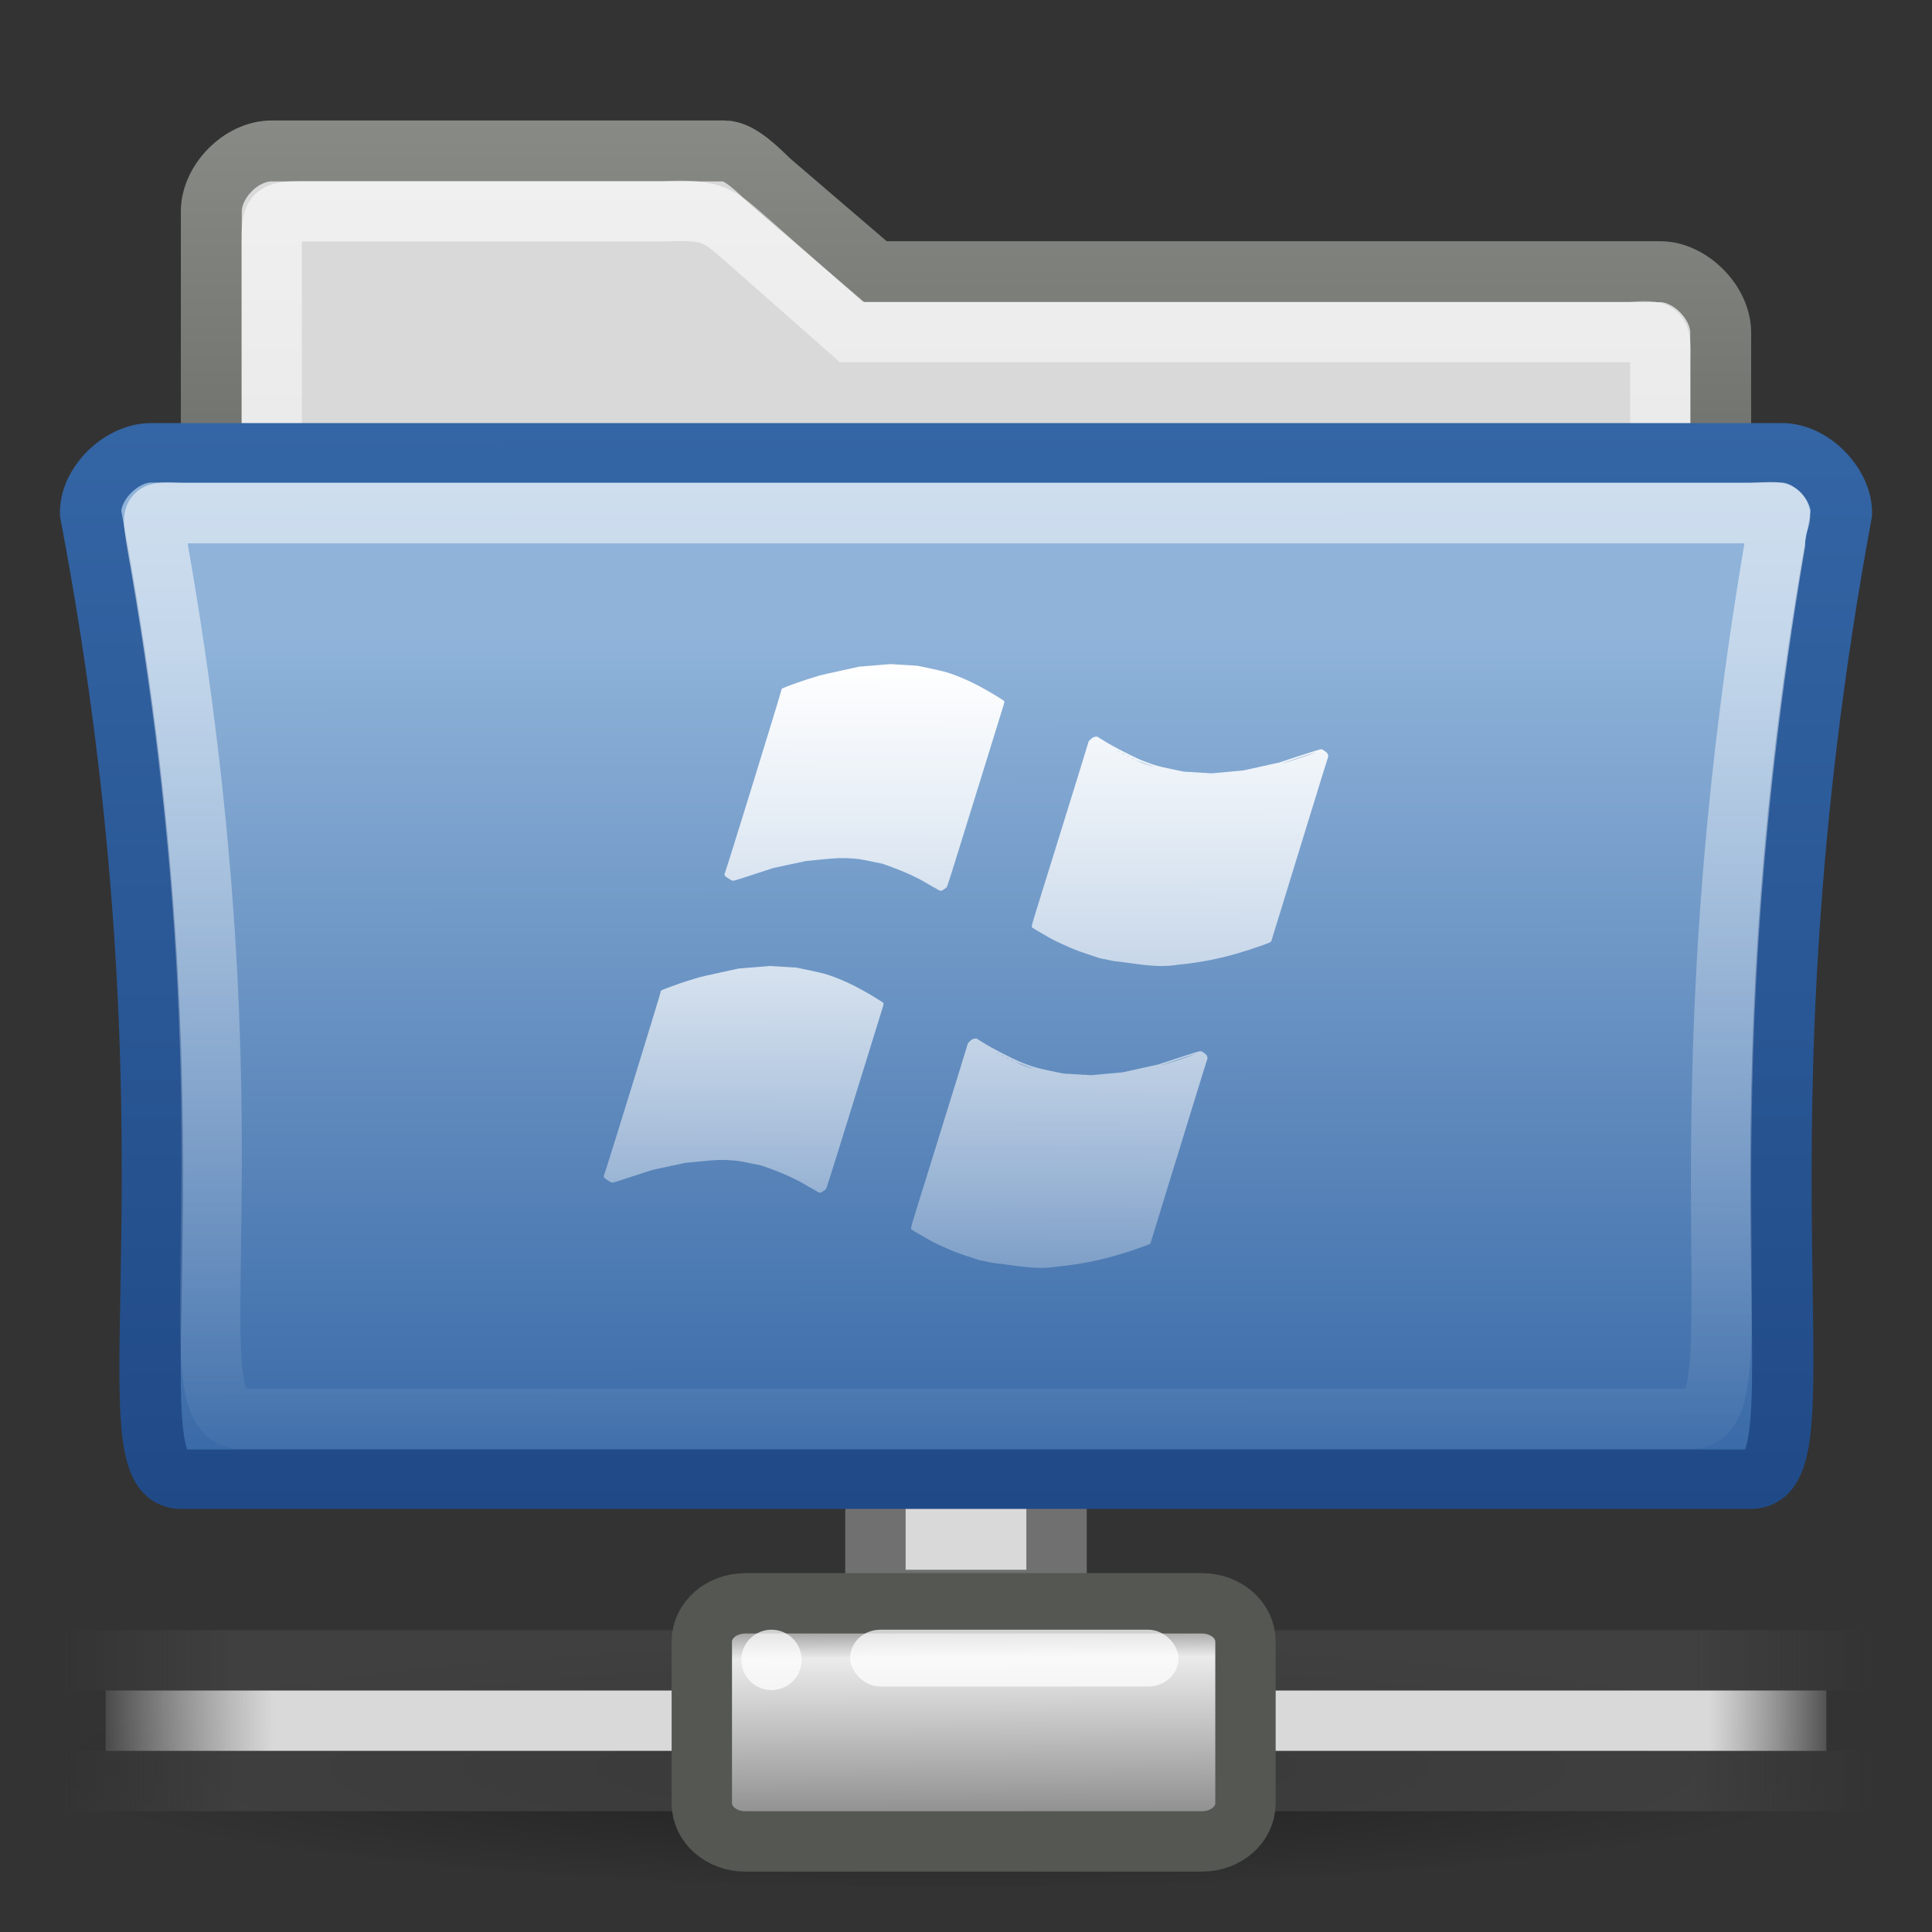 <?xml version="1.0" encoding="UTF-8" standalone="no"?>
<!-- Created with Inkscape (http://www.inkscape.org/) -->
<svg
   xmlns:dc="http://purl.org/dc/elements/1.1/"
   xmlns:cc="http://creativecommons.org/ns#"
   xmlns:rdf="http://www.w3.org/1999/02/22-rdf-syntax-ns#"
   xmlns:svg="http://www.w3.org/2000/svg"
   xmlns="http://www.w3.org/2000/svg"
   xmlns:xlink="http://www.w3.org/1999/xlink"
   xmlns:sodipodi="http://sodipodi.sourceforge.net/DTD/sodipodi-0.dtd"
   xmlns:inkscape="http://www.inkscape.org/namespaces/inkscape"
   width="32px"
   height="32px"
   id="svg7516"
   sodipodi:version="0.32"
   inkscape:version="0.46"
   sodipodi:docname="drawing1.svg"
   inkscape:output_extension="org.inkscape.output.svg.inkscape">
  <rect width="100%" height="100%" fill="#333333" stroke="none"/>
  <defs
     id="defs7518">
    <linearGradient
       id="linearGradient32104"
       inkscape:collect="always">
      <stop
         id="stop32106"
         offset="0"
         style="stop-color:#ffffff;stop-opacity:1" />
      <stop
         id="stop32108"
         offset="1"
         style="stop-color:#ffffff;stop-opacity:0" />
    </linearGradient>
    <linearGradient
       inkscape:collect="always"
       xlink:href="#linearGradient32104"
       id="linearGradient32110"
       gradientUnits="userSpaceOnUse"
       gradientTransform="matrix(0.667,0,0,0.625,-0.667,0.375)"
       x1="24.381"
       y1="20.2"
       x2="24.297"
       y2="37.816" />
    <linearGradient
       inkscape:collect="always"
       id="linearGradient32094">
      <stop
         style="stop-color:#ffffff;stop-opacity:1"
         offset="0"
         id="stop32096" />
      <stop
         style="stop-color:#ffffff;stop-opacity:0"
         offset="1"
         id="stop32098" />
    </linearGradient>
    <linearGradient
       inkscape:collect="always"
       xlink:href="#linearGradient32094"
       id="linearGradient32112"
       gradientUnits="userSpaceOnUse"
       gradientTransform="matrix(0.667,0,0,0.625,-6.7811717e-7,-0.25)"
       x1="24.905"
       y1="18"
       x2="24.813"
       y2="38.75" />
    <linearGradient
       inkscape:collect="always"
       id="linearGradient6704">
      <stop
         style="stop-color:#000000;stop-opacity:1;"
         offset="0"
         id="stop6706" />
      <stop
         style="stop-color:#000000;stop-opacity:0;"
         offset="1"
         id="stop6708" />
    </linearGradient>
    <radialGradient
       inkscape:collect="always"
       xlink:href="#linearGradient6704"
       id="radialGradient9391"
       gradientUnits="userSpaceOnUse"
       gradientTransform="matrix(1,0,0,0.117,0,348.723)"
       cx="1120.375"
       cy="394.781"
       fx="1120.375"
       fy="394.781"
       r="20.625" />
    <linearGradient
       id="linearGradient9347">
      <stop
         id="stop9349"
         offset="0"
         style="stop-color:#7a7a7a;stop-opacity:1;" />
      <stop
         id="stop9351"
         offset="0.198"
         style="stop-color:#ebebeb;stop-opacity:1" />
      <stop
         id="stop9353"
         offset="0.599"
         style="stop-color:#b9b9b9;stop-opacity:1" />
      <stop
         id="stop9355"
         offset="1"
         style="stop-color:#878787;stop-opacity:1" />
    </linearGradient>
    <linearGradient
       inkscape:collect="always"
       xlink:href="#linearGradient9347"
       id="linearGradient6753"
       gradientUnits="userSpaceOnUse"
       gradientTransform="matrix(0.507,0,0,0.458,43.136,11.218)"
       x1="23.1"
       y1="38.297"
       x2="23.144"
       y2="46.038" />
    <linearGradient
       id="linearGradient178">
      <stop
         style="stop-color:#ffffff;stop-opacity:0;"
         offset="0"
         id="stop179" />
      <stop
         style="stop-color:#d9d9d9;stop-opacity:1"
         offset="0.108"
         id="stop180" />
      <stop
         style="stop-color:#d9d9d9;stop-opacity:1"
         offset="0.921"
         id="stop181" />
      <stop
         style="stop-color:#ffffff;stop-opacity:0;"
         offset="1"
         id="stop182" />
    </linearGradient>
    <linearGradient
       inkscape:collect="always"
       xlink:href="#linearGradient178"
       id="linearGradient7832"
       gradientUnits="userSpaceOnUse"
       gradientTransform="matrix(2.137,0,0,9.1235758e-2,36.728,19.75)"
       x1="1.642"
       y1="117.827"
       x2="15.343"
       y2="117.827" />
    <linearGradient
       inkscape:collect="always"
       xlink:href="#linearGradient272"
       id="linearGradient7834"
       gradientUnits="userSpaceOnUse"
       gradientTransform="matrix(6.706,0,0,0.224,35.772,-45.865)"
       x1="0.612"
       y1="372.578"
       x2="5.086"
       y2="372.578" />
    <linearGradient
       id="linearGradient272">
      <stop
         style="stop-color:#474747;stop-opacity:0;"
         offset="0"
         id="stop273" />
      <stop
         style="stop-color:#474747;stop-opacity:1;"
         offset="0.1"
         id="stop275" />
      <stop
         style="stop-color:#474747;stop-opacity:1;"
         offset="0.9"
         id="stop276" />
      <stop
         style="stop-color:#474747;stop-opacity:0;"
         offset="1"
         id="stop274" />
    </linearGradient>
    <linearGradient
       inkscape:collect="always"
       xlink:href="#linearGradient272"
       id="linearGradient7830"
       gradientUnits="userSpaceOnUse"
       gradientTransform="matrix(6.706,0,0,0.224,35.772,-51.785)"
       x1="0.612"
       y1="372.578"
       x2="5.086"
       y2="372.578" />
    <linearGradient
       inkscape:collect="always"
       id="linearGradient6265">
      <stop
         style="stop-color:#ffffff;stop-opacity:1;"
         offset="0"
         id="stop6267" />
      <stop
         style="stop-color:#ffffff;stop-opacity:0;"
         offset="1"
         id="stop6269" />
    </linearGradient>
    <linearGradient
       inkscape:collect="always"
       id="linearGradient8107">
      <stop
         style="stop-color:#3465a4;stop-opacity:1"
         offset="0"
         id="stop8109" />
      <stop
         style="stop-color:#204a87;stop-opacity:1"
         offset="1"
         id="stop8111" />
    </linearGradient>
    <linearGradient
       id="linearGradient4103">
      <stop
         style="stop-color:#8fb3d9;stop-opacity:1"
         offset="0"
         id="stop4105" />
      <stop
         style="stop-color:#3465a4;stop-opacity:1"
         offset="1"
         id="stop4107" />
    </linearGradient>
    <linearGradient
       id="linearGradient17648">
      <stop
         id="stop17650"
         offset="0"
         style="stop-color:#ffffff;stop-opacity:0.6" />
      <stop
         id="stop17652"
         offset="1"
         style="stop-color:#ffffff;stop-opacity:0;" />
    </linearGradient>
    <linearGradient
       inkscape:collect="always"
       id="linearGradient6293">
      <stop
         style="stop-color:#888a85;stop-opacity:1"
         offset="0"
         id="stop6295" />
      <stop
         style="stop-color:#555753;stop-opacity:1"
         offset="1"
         id="stop6297" />
    </linearGradient>
    <linearGradient
       inkscape:collect="always"
       xlink:href="#linearGradient6293"
       id="linearGradient7590"
       gradientUnits="userSpaceOnUse"
       gradientTransform="matrix(0.679,0,0,0.666,-0.302,-3.826)"
       x1="24"
       y1="8.765"
       x2="24"
       y2="26.824" />
    <linearGradient
       inkscape:collect="always"
       xlink:href="#linearGradient17648"
       id="linearGradient7592"
       gradientUnits="userSpaceOnUse"
       gradientTransform="matrix(0.667,0,0,0.667,1.1713318e-4,-3.833)"
       x1="24.001"
       y1="10.239"
       x2="24"
       y2="38.763" />
    <linearGradient
       inkscape:collect="always"
       xlink:href="#linearGradient4103"
       id="linearGradient7594"
       gradientUnits="userSpaceOnUse"
       gradientTransform="matrix(0.994,0,0,0.975,1.647,9.653)"
       x1="256.155"
       y1="191.71"
       x2="256.247"
       y2="457.176" />
    <linearGradient
       inkscape:collect="always"
       xlink:href="#linearGradient8107"
       id="linearGradient7596"
       gradientUnits="userSpaceOnUse"
       x1="291.718"
       y1="133.281"
       x2="291.884"
       y2="455.317" />
    <linearGradient
       inkscape:collect="always"
       xlink:href="#linearGradient6265"
       id="linearGradient7598"
       gradientUnits="userSpaceOnUse"
       gradientTransform="matrix(0.674,0,0,0.654,-0.182,-2.635)"
       x1="25.464"
       y1="14.59"
       x2="25.491"
       y2="42.342" />
  </defs>
  <sodipodi:namedview
     id="base"
     pagecolor="#ffffff"
     bordercolor="#666666"
     borderopacity="1.0"
     inkscape:pageopacity="0.0"
     inkscape:pageshadow="2"
     inkscape:zoom="5.598901"
     inkscape:cx="23.996168"
     inkscape:cy="16.46315"
     inkscape:current-layer="layer1"
     showgrid="true"
     inkscape:grid-bbox="true"
     inkscape:document-units="px"
     inkscape:window-width="641"
     inkscape:window-height="690"
     inkscape:window-x="173"
     inkscape:window-y="353" />
  <g
     id="layer1"
     inkscape:label="Layer 1"
     inkscape:groupmode="layer">
    <rect
       style="fill:#d9d9d9;fill-opacity:1;stroke:#707070;stroke-width:1;stroke-miterlimit:4;stroke-dasharray:none;stroke-opacity:1"
       id="rect8955"
       width="3"
       height="3"
       x="14.5"
       y="23.5" />
    <path
       sodipodi:type="arc"
       style="opacity:0.4;fill:url(#radialGradient9391);fill-opacity:1;fill-rule:evenodd;stroke:none;display:inline;enable-background:new"
       id="path6774"
       sodipodi:cx="1120.375"
       sodipodi:cy="394.78125"
       sodipodi:rx="20.625"
       sodipodi:ry="2.40625"
       d="M 1141,394.781 A 20.625,2.406 0 1 1 1099.75,394.781 A 20.625,2.406 0 1 1 1141,394.781 z"
       transform="matrix(0.727,0,0,0.87,-798.818,-314.293)" />
    <g
       style="display:inline;enable-background:new"
       id="g7753"
       transform="translate(-38.877,-2)">
      <rect
         style="opacity:0.65;fill:url(#linearGradient7830);fill-opacity:1;fill-rule:nonzero;stroke:none;stroke-width:1;marker:none;visibility:visible;display:block;overflow:visible"
         id="rect8601"
         width="30"
         height="1"
         x="39.877"
         y="31" />
      <rect
         style="opacity:0.65;fill:url(#linearGradient7834);fill-opacity:1;fill-rule:nonzero;stroke:none;stroke-width:1;marker:none;visibility:visible;display:block;overflow:visible"
         id="rect8603"
         width="30"
         height="1"
         x="39.877"
         y="29" />
      <rect
         style="fill:url(#linearGradient7832);fill-opacity:1;fill-rule:nonzero;stroke:none;stroke-width:1;marker:none;visibility:visible;display:block;overflow:visible"
         id="rect8605"
         width="28.5"
         height="1"
         x="40.627"
         y="30" />
      <path
         sodipodi:nodetypes="ccccccccccc"
         style="fill:url(#linearGradient6753);fill-opacity:1;fill-rule:nonzero;stroke:#555753;stroke-width:1;stroke-linecap:butt;stroke-linejoin:miter;marker:none;stroke-miterlimit:4;stroke-dashoffset:0;stroke-opacity:1;visibility:visible;display:block;overflow:visible"
         d="M 53.465,28.556 L 51.225,28.556 C 50.822,28.556 50.501,28.837 50.501,29.19 L 50.501,31.866 C 50.501,32.219 50.822,32.5 51.225,32.5 L 58.782,32.5 C 59.186,32.5 59.506,32.219 59.506,31.866 L 59.506,29.19 C 59.506,28.837 59.186,28.556 58.782,28.556 L 56.828,28.556 L 53.465,28.556 z"
         id="path8607" />
      <g
         transform="matrix(0.544,0,0,0.941,42.077,-8.647)"
         id="g8613"
         style="fill:#ffffff;fill-opacity:0.72">
        <rect
           style="fill-rule:nonzero;stroke:none;stroke-width:1.14;marker:none;visibility:visible;display:block;overflow:visible"
           id="rect8615"
           width="10"
           height="1"
           x="20"
           y="40"
           rx="0.919"
           ry="0.531" />
        <path
           sodipodi:type="arc"
           style="fill-rule:nonzero;stroke:none;stroke-width:1.14;marker:none;visibility:visible;display:block;overflow:visible"
           id="path8617"
           sodipodi:cx="18.46875"
           sodipodi:cy="40.625"
           sodipodi:rx="0.53125"
           sodipodi:ry="0.53125"
           d="M 19,40.625 A 0.531,0.531 0 1 1 17.938,40.625 A 0.531,0.531 0 1 1 19,40.625 z"
           transform="matrix(1.729,0,0,1,-14.326,-9.375e-2)" />
      </g>
    </g>
    <path
       d="M 28.5,5.5 C 28.494,5 27.986,4.5 27.5,4.5 L 14.5,4.5 L 12.75,3 C 12.569,2.827 12.256,2.5 12,2.5 L 4.5,2.5 C 3.989,2.5 3.5,3.011 3.5,3.5 L 3.5,4.5 L 3.5,22.5 L 28.5,22.5 L 28.5,5.5 z"
       id="path15"
       style="fill:#d9d9d9;fill-opacity:1;stroke:url(#linearGradient7590);stroke-width:1.009;stroke-miterlimit:4;stroke-dasharray:none"
       sodipodi:nodetypes="ccccccccccc" />
    <path
       d="M 27.5,6 C 27.51,5.459 27.499,5.468 27,5.5 L 14.1,5.5 L 12.4,4 C 11.92,3.589 11.853,3.458 11,3.5 L 5,3.5 C 4.524,3.5 4.5,3.542 4.5,4 L 4.5,21.5 L 27.5,21.5 L 27.5,6 z"
       id="path7263"
       style="opacity:1;fill:none;fill-opacity:1;stroke:url(#linearGradient7592);stroke-width:1;stroke-miterlimit:4;stroke-dasharray:none;stroke-opacity:1"
       sodipodi:nodetypes="cccccccccc" />
    <g
       id="g6091"
       transform="matrix(5.7621238e-2,0,0,5.5895059e-2,1.24,-0.45)"
       style="stroke-width:17.62;stroke-miterlimit:4;stroke-dasharray:none">
      <path
         sodipodi:nodetypes="ccccccc"
         id="path2161"
         d="M 481.766,446.371 L 30.544,446.371 C 8.335,446.371 39.086,347.846 4.512,160.121 C 4.372,151.264 13.405,142.23 21.866,142.23 L 490.444,142.23 C 499.121,142.03 507.91,151.621 507.798,160.121 C 474.112,348.031 504.052,446.371 481.766,446.371 z"
         style="fill:url(#linearGradient7594);fill-opacity:1;fill-rule:evenodd;stroke:url(#linearGradient7596);stroke-width:17.62;stroke-linecap:butt;stroke-linejoin:miter;stroke-miterlimit:4;stroke-dasharray:none;stroke-opacity:1" />
    </g>
    <path
       sodipodi:nodetypes="ccccccc"
       id="path6261"
       d="M 28,23.5 L 4,23.5 C 2.767,23.5 4.369,18.992 2.6,9 C 2.516,8.456 2.488,8.478 3,8.5 L 29,8.5 C 29.759,8.453 29.394,8.478 29.4,9 C 27.702,18.99 29.186,23.516 28,23.5 z"
       style="opacity:0.6;fill:none;fill-opacity:1;fill-rule:evenodd;stroke:url(#linearGradient7598);stroke-width:1;stroke-linecap:butt;stroke-linejoin:miter;stroke-miterlimit:4;stroke-dasharray:none;stroke-opacity:1" />
    <path
       style="fill:url(#linearGradient32110);fill-opacity:1"
       d="M 16.447,20.918 L 16.215,20.871 L 16.009,20.802 C 15.821,20.739 15.787,20.725 15.624,20.651 C 15.466,20.58 15.424,20.558 15.274,20.47 C 15.179,20.415 15.099,20.367 15.096,20.362 C 15.092,20.358 15.089,20.347 15.089,20.338 C 15.089,20.329 15.118,20.229 15.153,20.116 C 15.188,20.003 15.231,19.863 15.249,19.805 C 15.267,19.748 15.302,19.635 15.327,19.556 C 15.406,19.302 15.753,18.183 15.894,17.729 C 15.969,17.488 16.03,17.288 16.03,17.285 C 16.03,17.277 16.07,17.238 16.096,17.219 C 16.109,17.21 16.124,17.205 16.144,17.203 L 16.173,17.2 L 16.253,17.25 C 16.382,17.331 16.465,17.376 16.653,17.471 C 16.843,17.566 16.896,17.59 17.011,17.632 C 17.139,17.679 17.197,17.695 17.407,17.739 L 17.61,17.781 L 17.84,17.795 L 18.07,17.809 L 18.332,17.785 L 18.594,17.761 L 18.889,17.696 L 19.184,17.631 L 19.519,17.521 C 19.746,17.447 19.862,17.411 19.877,17.411 C 19.901,17.411 19.912,17.417 19.957,17.451 C 19.981,17.469 19.988,17.478 19.995,17.499 C 20.001,17.518 20.001,17.528 19.998,17.537 C 19.995,17.543 19.963,17.646 19.926,17.765 C 19.889,17.885 19.681,18.561 19.463,19.268 C 19.245,19.975 19.065,20.561 19.063,20.569 C 19.057,20.605 19.049,20.609 18.838,20.682 C 18.365,20.847 17.969,20.935 17.503,20.98 C 17.144,21.038 16.799,20.955 16.447,20.918 z M 18.026,17.837 C 18.019,17.836 18.01,17.836 18.004,17.837 C 17.999,17.838 18.005,17.839 18.017,17.839 C 18.028,17.839 18.032,17.838 18.026,17.837 z M 18.098,17.837 C 18.093,17.836 18.084,17.836 18.079,17.837 C 18.074,17.838 18.078,17.839 18.089,17.839 C 18.099,17.839 18.103,17.838 18.098,17.837 z M 17.94,17.832 C 17.934,17.831 17.923,17.831 17.916,17.832 C 17.91,17.833 17.915,17.834 17.928,17.834 C 17.942,17.834 17.947,17.833 17.94,17.832 z M 18.151,17.832 C 18.146,17.831 18.139,17.831 18.135,17.832 C 18.132,17.833 18.136,17.835 18.145,17.834 C 18.154,17.834 18.157,17.833 18.151,17.832 z M 17.855,17.827 C 17.848,17.826 17.837,17.826 17.831,17.827 C 17.824,17.828 17.83,17.829 17.843,17.829 C 17.856,17.829 17.861,17.828 17.855,17.827 z M 18.207,17.827 C 18.203,17.826 18.199,17.826 18.197,17.827 C 18.195,17.829 18.198,17.83 18.204,17.83 C 18.21,17.83 18.212,17.829 18.207,17.827 z M 17.764,17.822 C 17.757,17.821 17.748,17.821 17.742,17.822 C 17.737,17.823 17.743,17.824 17.755,17.824 C 17.766,17.824 17.77,17.823 17.764,17.822 z M 18.266,17.822 C 18.262,17.821 18.258,17.821 18.256,17.822 C 18.254,17.824 18.257,17.825 18.263,17.825 C 18.269,17.825 18.27,17.824 18.266,17.822 z M 17.678,17.817 C 17.672,17.816 17.662,17.816 17.657,17.817 C 17.652,17.818 17.657,17.819 17.669,17.819 C 17.681,17.819 17.685,17.818 17.678,17.817 z M 17.104,17.699 C 17.102,17.696 16.862,17.606 16.848,17.602 C 16.827,17.597 16.886,17.623 16.94,17.644 C 17.035,17.68 17.113,17.706 17.104,17.699 z M 19.378,17.603 C 19.537,17.554 19.802,17.462 19.798,17.457 C 19.796,17.456 19.243,17.64 19.239,17.644 C 19.234,17.648 19.245,17.645 19.378,17.603 z M 16.838,17.599 C 16.838,17.598 16.834,17.595 16.829,17.594 C 16.824,17.592 16.822,17.593 16.824,17.596 C 16.827,17.601 16.838,17.603 16.838,17.599 z M 16.784,17.573 C 16.784,17.572 16.774,17.566 16.763,17.561 C 16.751,17.555 16.741,17.552 16.741,17.553 C 16.741,17.554 16.75,17.56 16.761,17.565 C 16.784,17.577 16.784,17.577 16.784,17.573 z M 16.704,17.533 C 16.704,17.532 16.697,17.528 16.688,17.523 C 16.668,17.514 16.666,17.518 16.686,17.528 C 16.703,17.536 16.704,17.537 16.704,17.533 z M 16.624,17.493 C 16.624,17.492 16.614,17.486 16.602,17.481 C 16.59,17.475 16.581,17.472 16.581,17.473 C 16.581,17.475 16.59,17.48 16.601,17.486 C 16.624,17.497 16.624,17.497 16.624,17.493 z M 16.543,17.454 C 16.543,17.452 16.536,17.448 16.527,17.443 C 16.507,17.434 16.506,17.438 16.526,17.448 C 16.543,17.457 16.543,17.457 16.543,17.454 z M 13.553,19.746 C 13.541,19.74 13.528,19.732 13.523,19.729 C 13.519,19.725 13.489,19.708 13.457,19.691 C 13.424,19.674 13.363,19.638 13.32,19.612 C 13.199,19.538 12.973,19.435 12.778,19.364 L 12.617,19.306 L 12.427,19.267 C 12.259,19.232 12.226,19.227 12.133,19.22 C 11.954,19.206 11.875,19.209 11.596,19.237 L 11.35,19.261 L 11.077,19.319 L 10.805,19.378 L 10.48,19.484 C 10.194,19.578 10.153,19.591 10.135,19.587 C 10.111,19.583 10.014,19.52 10.005,19.503 C 9.998,19.488 9.998,19.463 10.006,19.461 C 10.015,19.458 10.951,16.429 10.944,16.422 C 10.934,16.409 10.967,16.394 11.163,16.323 C 11.283,16.279 11.468,16.219 11.577,16.188 C 11.611,16.179 11.772,16.142 11.935,16.107 L 12.232,16.042 L 12.489,16.021 L 12.746,16 L 12.97,16.013 L 13.195,16.027 L 13.406,16.071 C 13.522,16.096 13.64,16.123 13.668,16.132 C 13.871,16.194 14.091,16.291 14.32,16.42 C 14.449,16.492 14.624,16.6 14.63,16.611 C 14.639,16.625 14.637,16.633 14.609,16.723 C 14.594,16.769 14.473,17.16 14.34,17.592 C 14.206,18.023 14.006,18.669 13.895,19.027 C 13.784,19.386 13.689,19.685 13.683,19.692 C 13.669,19.71 13.599,19.756 13.585,19.756 C 13.579,19.756 13.565,19.751 13.553,19.746 z"
       id="path31581"
       sodipodi:nodetypes="cccsssssssssscccsscccccccccsssssssscccssccssccssccssccssccssccssccssccssccssccssccssccsssccssccsssccssccssscccscccccsssssscccccccssssssssc" />
    <path
       style="fill:url(#linearGradient32112);fill-opacity:1"
       d="M 18.447,15.918 L 18.215,15.871 L 18.009,15.802 C 17.821,15.739 17.787,15.725 17.624,15.651 C 17.466,15.58 17.424,15.558 17.274,15.47 C 17.179,15.415 17.099,15.367 17.096,15.362 C 17.092,15.358 17.089,15.347 17.089,15.338 C 17.089,15.329 17.118,15.229 17.153,15.116 C 17.188,15.003 17.231,14.863 17.249,14.805 C 17.267,14.748 17.302,14.635 17.327,14.556 C 17.406,14.302 17.753,13.183 17.894,12.729 C 17.969,12.488 18.03,12.288 18.03,12.285 C 18.03,12.277 18.07,12.238 18.096,12.219 C 18.109,12.21 18.124,12.205 18.144,12.203 L 18.173,12.2 L 18.253,12.25 C 18.382,12.331 18.465,12.376 18.653,12.471 C 18.843,12.566 18.896,12.59 19.011,12.632 C 19.139,12.679 19.197,12.695 19.407,12.739 L 19.61,12.781 L 19.84,12.795 L 20.07,12.809 L 20.332,12.785 L 20.594,12.761 L 20.889,12.696 L 21.184,12.631 L 21.519,12.521 C 21.746,12.447 21.862,12.411 21.877,12.411 C 21.901,12.411 21.912,12.417 21.957,12.451 C 21.981,12.469 21.988,12.478 21.995,12.499 C 22.001,12.518 22.001,12.528 21.998,12.537 C 21.995,12.543 21.963,12.646 21.926,12.765 C 21.889,12.885 21.681,13.561 21.463,14.268 C 21.245,14.975 21.065,15.561 21.063,15.569 C 21.057,15.605 21.049,15.609 20.838,15.682 C 20.365,15.847 19.969,15.935 19.503,15.98 C 19.144,16.038 18.799,15.955 18.447,15.918 z M 20.026,12.837 C 20.019,12.836 20.01,12.836 20.004,12.837 C 19.999,12.838 20.005,12.839 20.017,12.839 C 20.028,12.839 20.032,12.838 20.026,12.837 z M 20.098,12.837 C 20.093,12.836 20.084,12.836 20.079,12.837 C 20.074,12.838 20.078,12.839 20.089,12.839 C 20.099,12.839 20.103,12.838 20.098,12.837 z M 19.94,12.832 C 19.934,12.831 19.923,12.831 19.916,12.832 C 19.91,12.833 19.915,12.834 19.928,12.834 C 19.942,12.834 19.947,12.833 19.94,12.832 z M 20.151,12.832 C 20.146,12.831 20.139,12.831 20.135,12.832 C 20.132,12.833 20.136,12.835 20.145,12.834 C 20.154,12.834 20.157,12.833 20.151,12.832 z M 19.855,12.827 C 19.848,12.826 19.837,12.826 19.831,12.827 C 19.824,12.828 19.83,12.829 19.843,12.829 C 19.856,12.829 19.861,12.828 19.855,12.827 z M 20.207,12.827 C 20.203,12.826 20.199,12.826 20.197,12.827 C 20.195,12.829 20.198,12.83 20.204,12.83 C 20.21,12.83 20.212,12.829 20.207,12.827 z M 19.764,12.822 C 19.757,12.821 19.748,12.821 19.742,12.822 C 19.737,12.823 19.743,12.824 19.755,12.824 C 19.766,12.824 19.77,12.823 19.764,12.822 z M 20.266,12.822 C 20.262,12.821 20.258,12.821 20.256,12.822 C 20.254,12.824 20.257,12.825 20.263,12.825 C 20.269,12.825 20.27,12.824 20.266,12.822 z M 19.678,12.817 C 19.672,12.816 19.662,12.816 19.657,12.817 C 19.652,12.818 19.657,12.819 19.669,12.819 C 19.681,12.819 19.685,12.818 19.678,12.817 z M 19.104,12.699 C 19.102,12.696 18.862,12.606 18.848,12.602 C 18.827,12.597 18.886,12.623 18.94,12.644 C 19.035,12.68 19.113,12.706 19.104,12.699 z M 21.378,12.603 C 21.537,12.554 21.802,12.462 21.798,12.457 C 21.796,12.456 21.243,12.64 21.239,12.644 C 21.234,12.648 21.245,12.645 21.378,12.603 z M 18.838,12.599 C 18.838,12.598 18.834,12.595 18.829,12.594 C 18.824,12.592 18.822,12.593 18.824,12.596 C 18.827,12.601 18.838,12.603 18.838,12.599 z M 18.784,12.573 C 18.784,12.572 18.774,12.566 18.763,12.561 C 18.751,12.555 18.741,12.552 18.741,12.553 C 18.741,12.554 18.75,12.56 18.761,12.565 C 18.784,12.577 18.784,12.577 18.784,12.573 z M 18.704,12.533 C 18.704,12.532 18.697,12.528 18.688,12.523 C 18.668,12.514 18.666,12.518 18.686,12.528 C 18.703,12.536 18.704,12.537 18.704,12.533 z M 18.624,12.493 C 18.624,12.492 18.614,12.486 18.602,12.481 C 18.59,12.475 18.581,12.472 18.581,12.473 C 18.581,12.475 18.59,12.48 18.601,12.486 C 18.624,12.497 18.624,12.497 18.624,12.493 z M 18.543,12.454 C 18.543,12.452 18.536,12.448 18.527,12.443 C 18.507,12.434 18.506,12.438 18.526,12.448 C 18.543,12.457 18.543,12.457 18.543,12.454 z M 15.553,14.746 C 15.541,14.74 15.528,14.732 15.523,14.729 C 15.519,14.725 15.489,14.708 15.457,14.691 C 15.424,14.674 15.363,14.638 15.32,14.612 C 15.199,14.538 14.973,14.435 14.778,14.364 L 14.617,14.306 L 14.427,14.267 C 14.259,14.232 14.226,14.227 14.133,14.22 C 13.954,14.206 13.875,14.209 13.596,14.237 L 13.35,14.261 L 13.077,14.319 L 12.805,14.378 L 12.48,14.484 C 12.194,14.578 12.153,14.591 12.135,14.587 C 12.111,14.583 12.014,14.52 12.005,14.503 C 11.998,14.488 11.998,14.463 12.006,14.461 C 12.015,14.458 12.951,11.429 12.944,11.422 C 12.934,11.409 12.967,11.394 13.163,11.323 C 13.283,11.279 13.468,11.219 13.577,11.188 C 13.611,11.179 13.772,11.142 13.935,11.107 L 14.232,11.042 L 14.489,11.021 L 14.746,11 L 14.97,11.013 L 15.195,11.027 L 15.406,11.071 C 15.522,11.096 15.64,11.123 15.668,11.132 C 15.871,11.194 16.091,11.291 16.32,11.42 C 16.449,11.492 16.624,11.6 16.63,11.611 C 16.639,11.625 16.637,11.633 16.609,11.723 C 16.594,11.769 16.473,12.16 16.34,12.592 C 16.206,13.023 16.006,13.669 15.895,14.027 C 15.784,14.386 15.689,14.685 15.683,14.692 C 15.669,14.71 15.599,14.756 15.585,14.756 C 15.579,14.756 15.565,14.751 15.553,14.746 z"
       id="path31583"
       sodipodi:nodetypes="cccsssssssssscccsscccccccccsssssssscccssccssccssccssccssccssccssccssccssccssccssccssccsssccssccsssccssccssscccscccccsssssscccccccssssssssc" />
  </g>
</svg>
